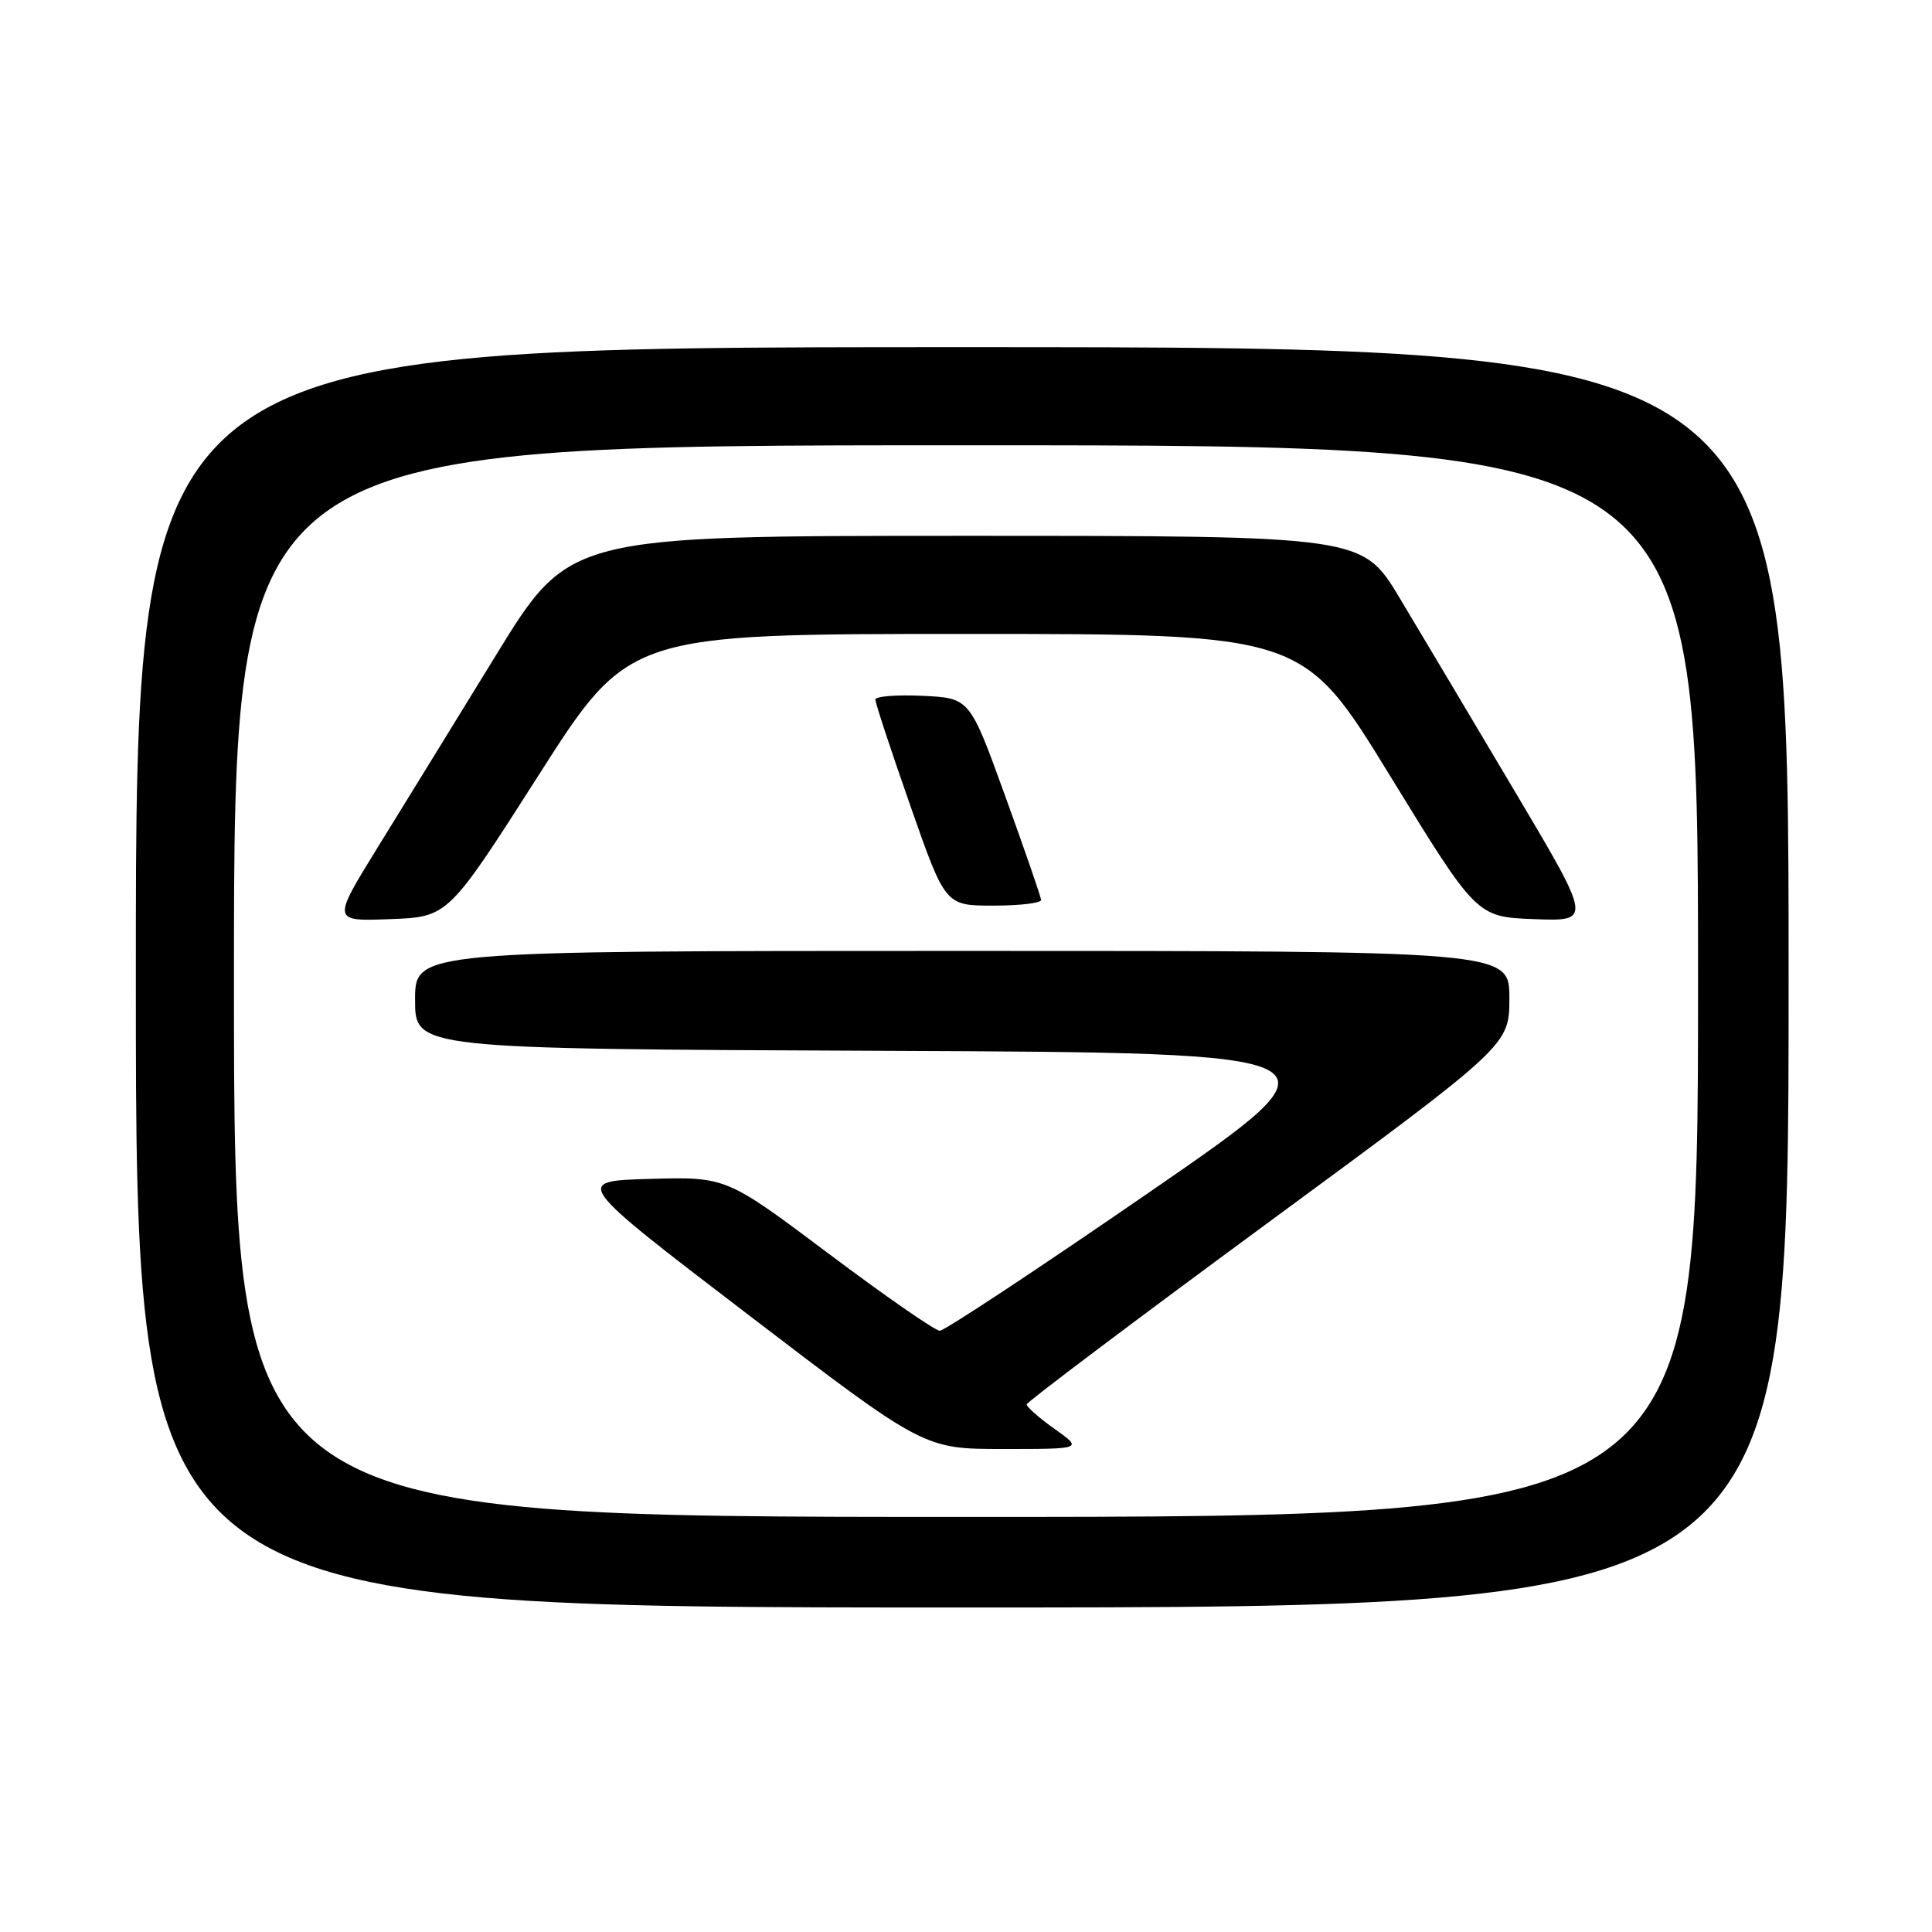 <?xml version="1.0" encoding="UTF-8" standalone="no"?>
<!DOCTYPE svg PUBLIC "-//W3C//DTD SVG 1.1//EN" "http://www.w3.org/Graphics/SVG/1.1/DTD/svg11.dtd" >
<svg xmlns="http://www.w3.org/2000/svg" xmlns:xlink="http://www.w3.org/1999/xlink" version="1.1" viewBox="0 0 256 256">
 <g >
 <path fill="currentColor"
d=" M 237.00 129.50 C 237.00 46.00 237.00 46.00 127.50 46.00 C 18.00 46.00 18.00 46.00 18.00 129.50 C 18.00 213.00 18.00 213.00 127.50 213.00 C 237.00 213.00 237.00 213.00 237.00 129.50 Z  M 31.00 130.00 C 31.00 59.00 31.00 59.00 128.00 59.00 C 225.00 59.00 225.00 59.00 225.00 130.00 C 225.00 201.00 225.00 201.00 128.00 201.00 C 31.00 201.00 31.00 201.00 31.00 130.00 Z  M 139.74 189.34 C 137.68 187.88 136.02 186.41 136.04 186.09 C 136.06 185.77 150.46 174.93 168.04 162.00 C 200.00 138.50 200.00 138.50 200.00 132.25 C 200.00 126.00 200.00 126.00 127.50 126.00 C 55.00 126.00 55.00 126.00 55.00 132.49 C 55.00 138.98 55.00 138.98 117.05 139.24 C 179.10 139.50 179.10 139.50 152.38 157.92 C 137.68 168.05 125.15 176.33 124.53 176.33 C 123.91 176.33 117.29 171.74 109.82 166.13 C 96.23 155.93 96.23 155.93 86.10 156.21 C 75.98 156.50 75.98 156.50 99.20 174.25 C 122.43 192.00 122.43 192.00 132.95 192.00 C 143.48 192.00 143.48 192.00 139.74 189.34 Z  M 71.35 102.75 C 83.31 84.00 83.31 84.00 127.99 84.00 C 172.66 84.00 172.66 84.00 184.16 102.75 C 195.66 121.50 195.66 121.50 203.30 121.79 C 210.95 122.08 210.95 122.08 200.68 104.79 C 195.04 95.28 188.19 83.79 185.47 79.25 C 180.52 71.00 180.52 71.00 127.98 71.00 C 75.44 71.00 75.44 71.00 65.76 86.75 C 60.44 95.41 53.37 106.91 50.04 112.29 C 44.00 122.08 44.00 122.08 51.69 121.79 C 59.38 121.50 59.38 121.50 71.35 102.75 Z  M 137.95 119.25 C 137.93 118.84 135.79 112.65 133.20 105.50 C 128.50 92.50 128.50 92.50 122.25 92.20 C 118.81 92.04 115.99 92.26 115.99 92.70 C 115.98 93.14 118.07 99.46 120.62 106.75 C 125.26 120.00 125.26 120.00 131.63 120.00 C 135.13 120.00 137.98 119.66 137.95 119.25 Z "/>
</g>
</svg>